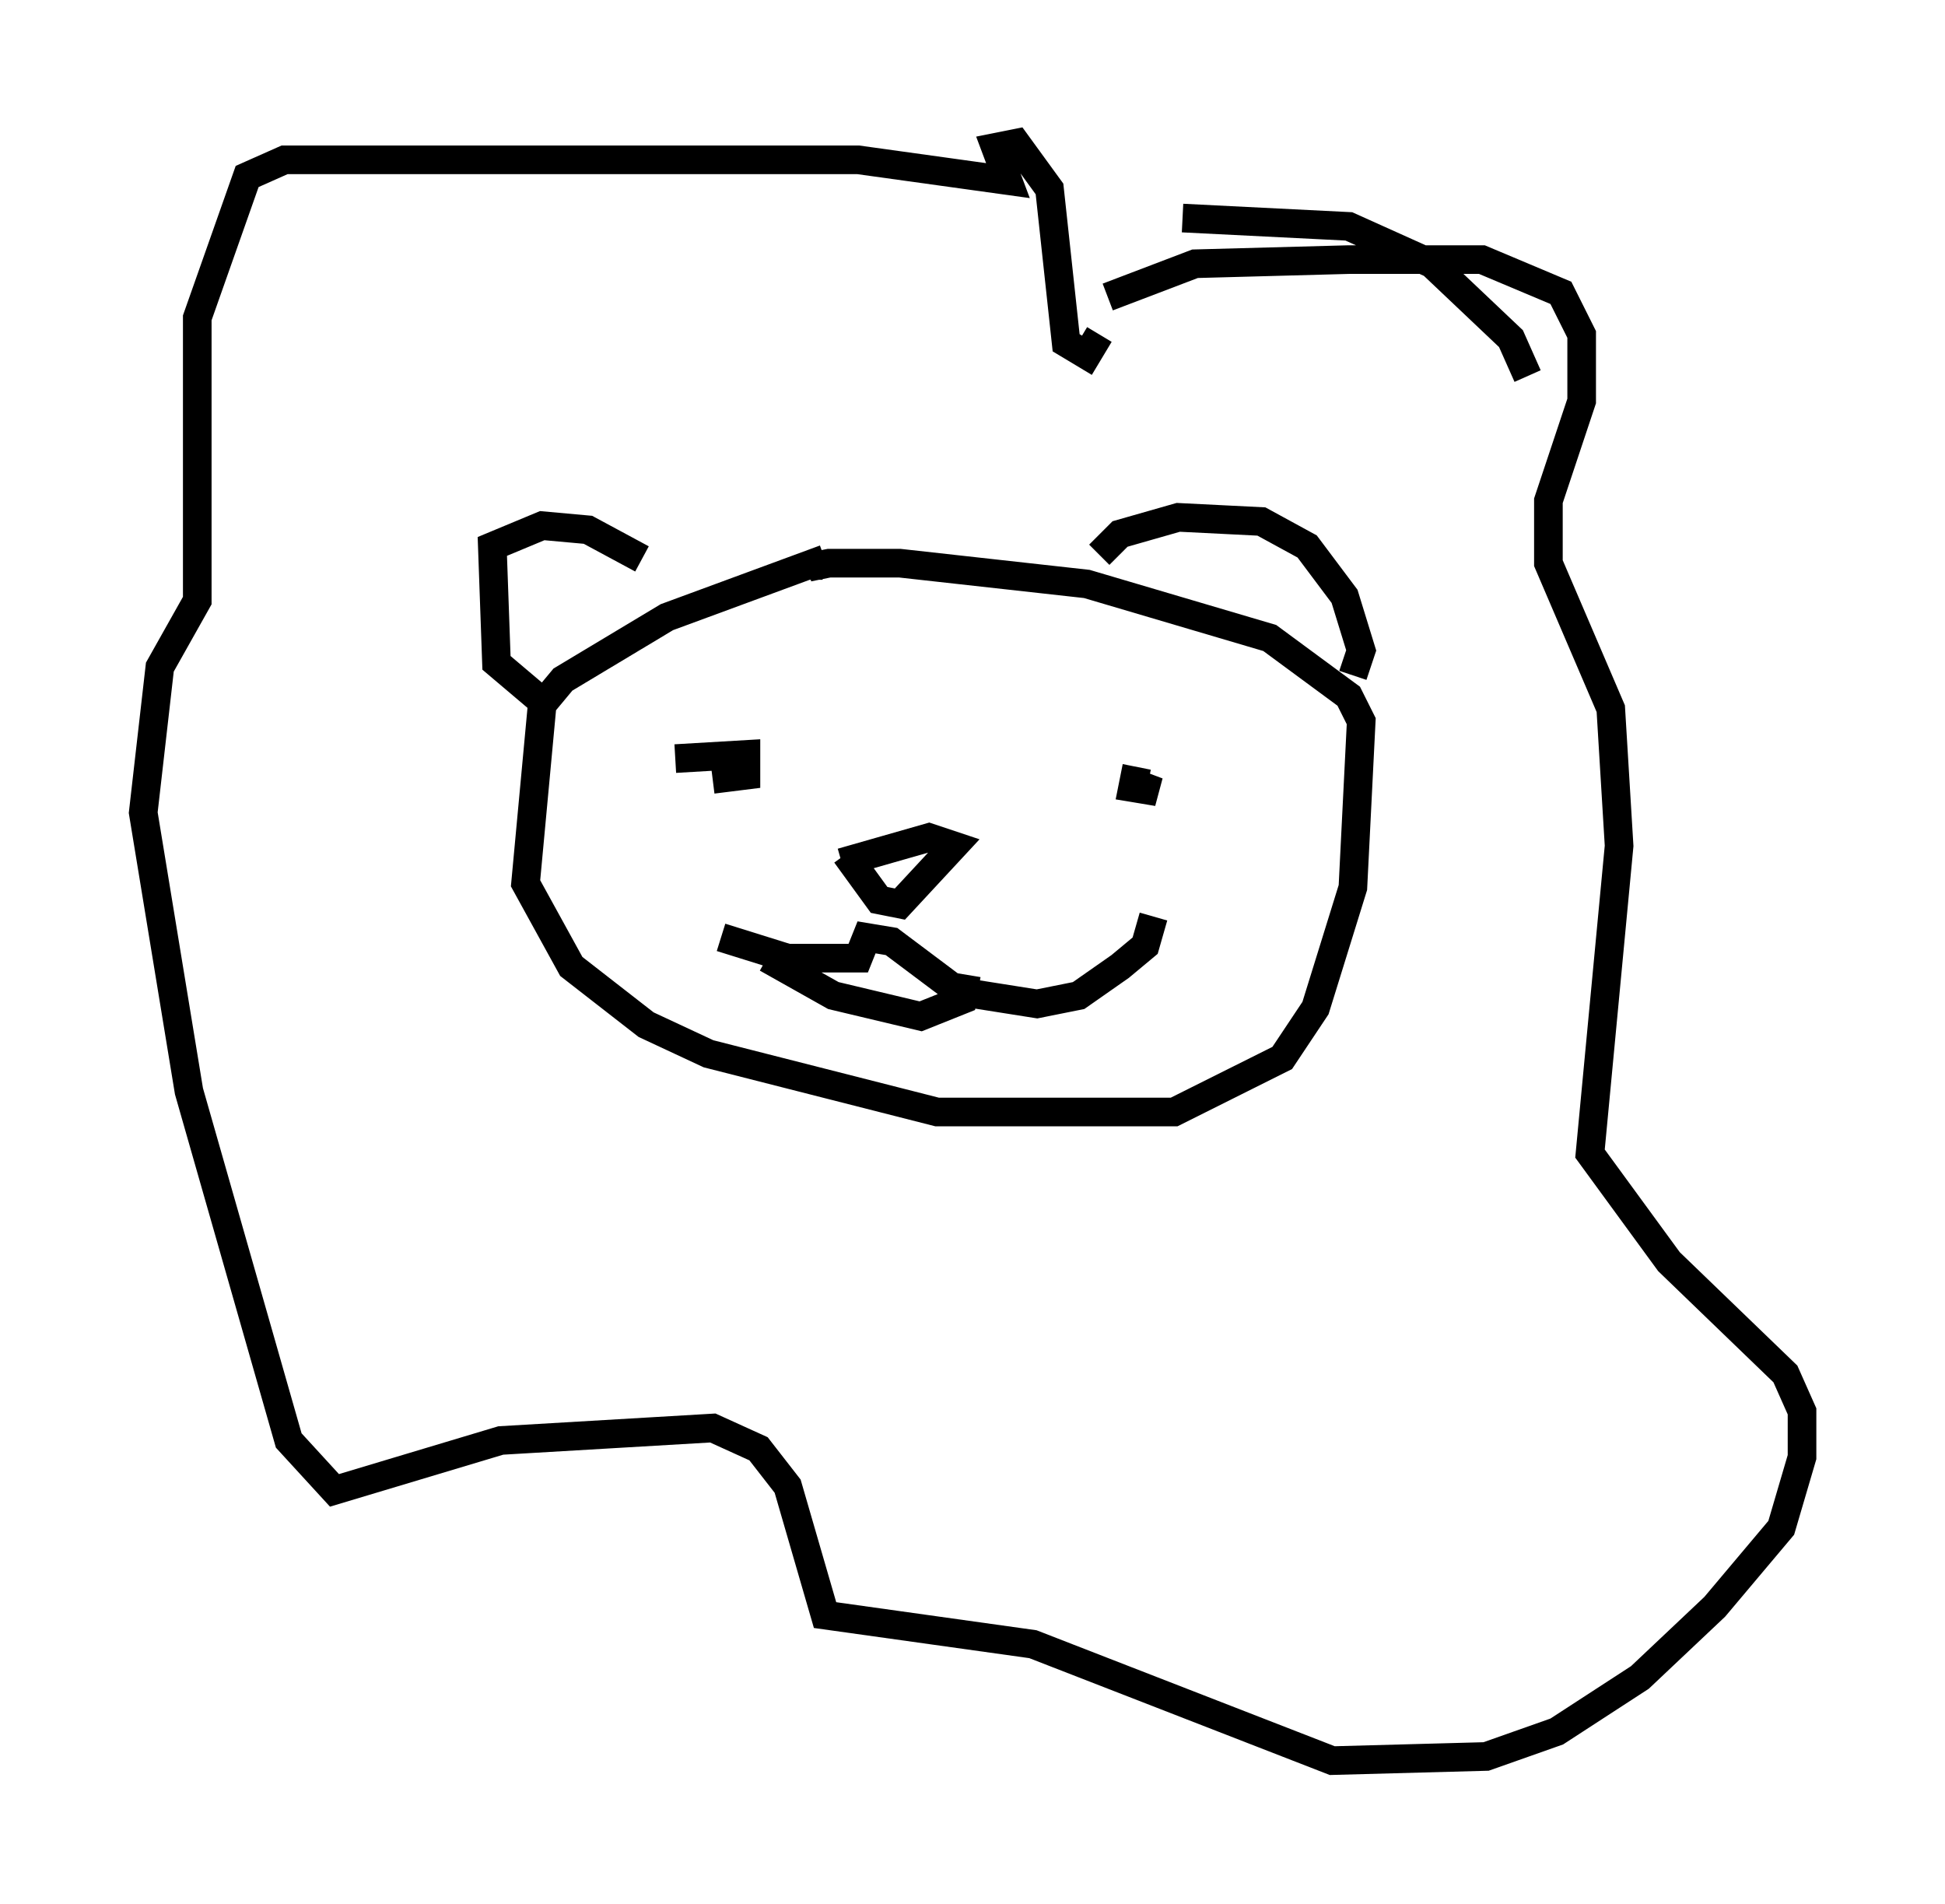 <?xml version="1.0" encoding="utf-8" ?>
<svg baseProfile="full" height="66.503" version="1.1" width="67.955" xmlns="http://www.w3.org/2000/svg" xmlns:ev="http://www.w3.org/2001/xml-events" xmlns:xlink="http://www.w3.org/1999/xlink"><defs /><rect fill="white" height="66.503" width="67.955" x="0" y="0" /><path d="M22.866, 20.832 m-0.436, -1.307 l-1.888, -1.017 -1.598, -0.145 l-1.743, 0.726 0.145, 4.067 l1.888, 1.598 m19.173, -5.374 l0.726, -0.726 2.034, -0.581 l2.905, 0.145 1.598, 0.872 l1.307, 1.743 0.581, 1.888 l-0.291, 0.872 m-18.447, -4.067 l-5.52, 2.034 -3.631, 2.179 l-0.726, 0.872 -0.581, 6.246 l1.598, 2.905 2.615, 2.034 l2.179, 1.017 7.989, 2.034 l8.279, 0.0 3.777, -1.888 l1.162, -1.743 1.307, -4.212 l0.291, -5.81 -0.436, -0.872 l-2.76, -2.034 -6.391, -1.888 l-6.536, -0.726 -2.469, 0.0 l-0.726, 0.145 0.0, 0.436 m-4.648, 6.246 l2.469, -0.145 0.0, 0.726 l-1.162, 0.145 m14.816, -0.436 l-0.145, 0.726 0.872, 0.145 l-1.162, -0.436 m-14.089, 5.52 l2.324, 0.726 2.469, 0.0 l0.291, -0.726 0.872, 0.145 l2.324, 1.743 2.76, 0.436 l1.453, -0.291 1.453, -1.017 l0.872, -0.726 0.291, -1.017 m-13.508, 1.453 l2.324, 1.307 3.05, 0.726 l1.453, -0.581 0.145, -0.872 m-4.212, -4.212 l1.162, 1.598 0.726, 0.145 l1.888, -2.034 -0.872, -0.291 l-3.05, 0.872 m9.296, -19.754 l3.05, -1.162 5.374, -0.145 l4.648, 0.0 2.76, 1.162 l0.726, 1.453 0.0, 2.324 l-1.162, 3.486 0.0, 2.179 l2.179, 5.084 0.291, 4.793 l-1.017, 10.749 2.76, 3.777 l4.067, 3.922 0.581, 1.307 l0.0, 1.598 -0.726, 2.469 l-2.324, 2.76 -2.615, 2.469 l-2.905, 1.888 -2.469, 0.872 l-5.374, 0.145 -10.458, -4.067 l-7.263, -1.017 -1.307, -4.503 l-1.017, -1.307 -1.598, -0.726 l-7.408, 0.436 -5.81, 1.743 l-1.598, -1.743 -3.486, -12.201 l-1.598, -9.732 0.581, -5.084 l1.307, -2.324 0.0, -9.877 l1.743, -4.939 1.307, -0.581 l20.045, 0.0 5.229, 0.726 l-0.436, -1.162 0.726, -0.145 l1.162, 1.598 0.581, 5.374 l0.726, 0.436 0.436, -0.726 m2.905, -4.067 l5.81, 0.291 2.905, 1.307 l2.76, 2.615 0.581, 1.307 " fill="none" stroke="black" stroke-width="1" /></svg>